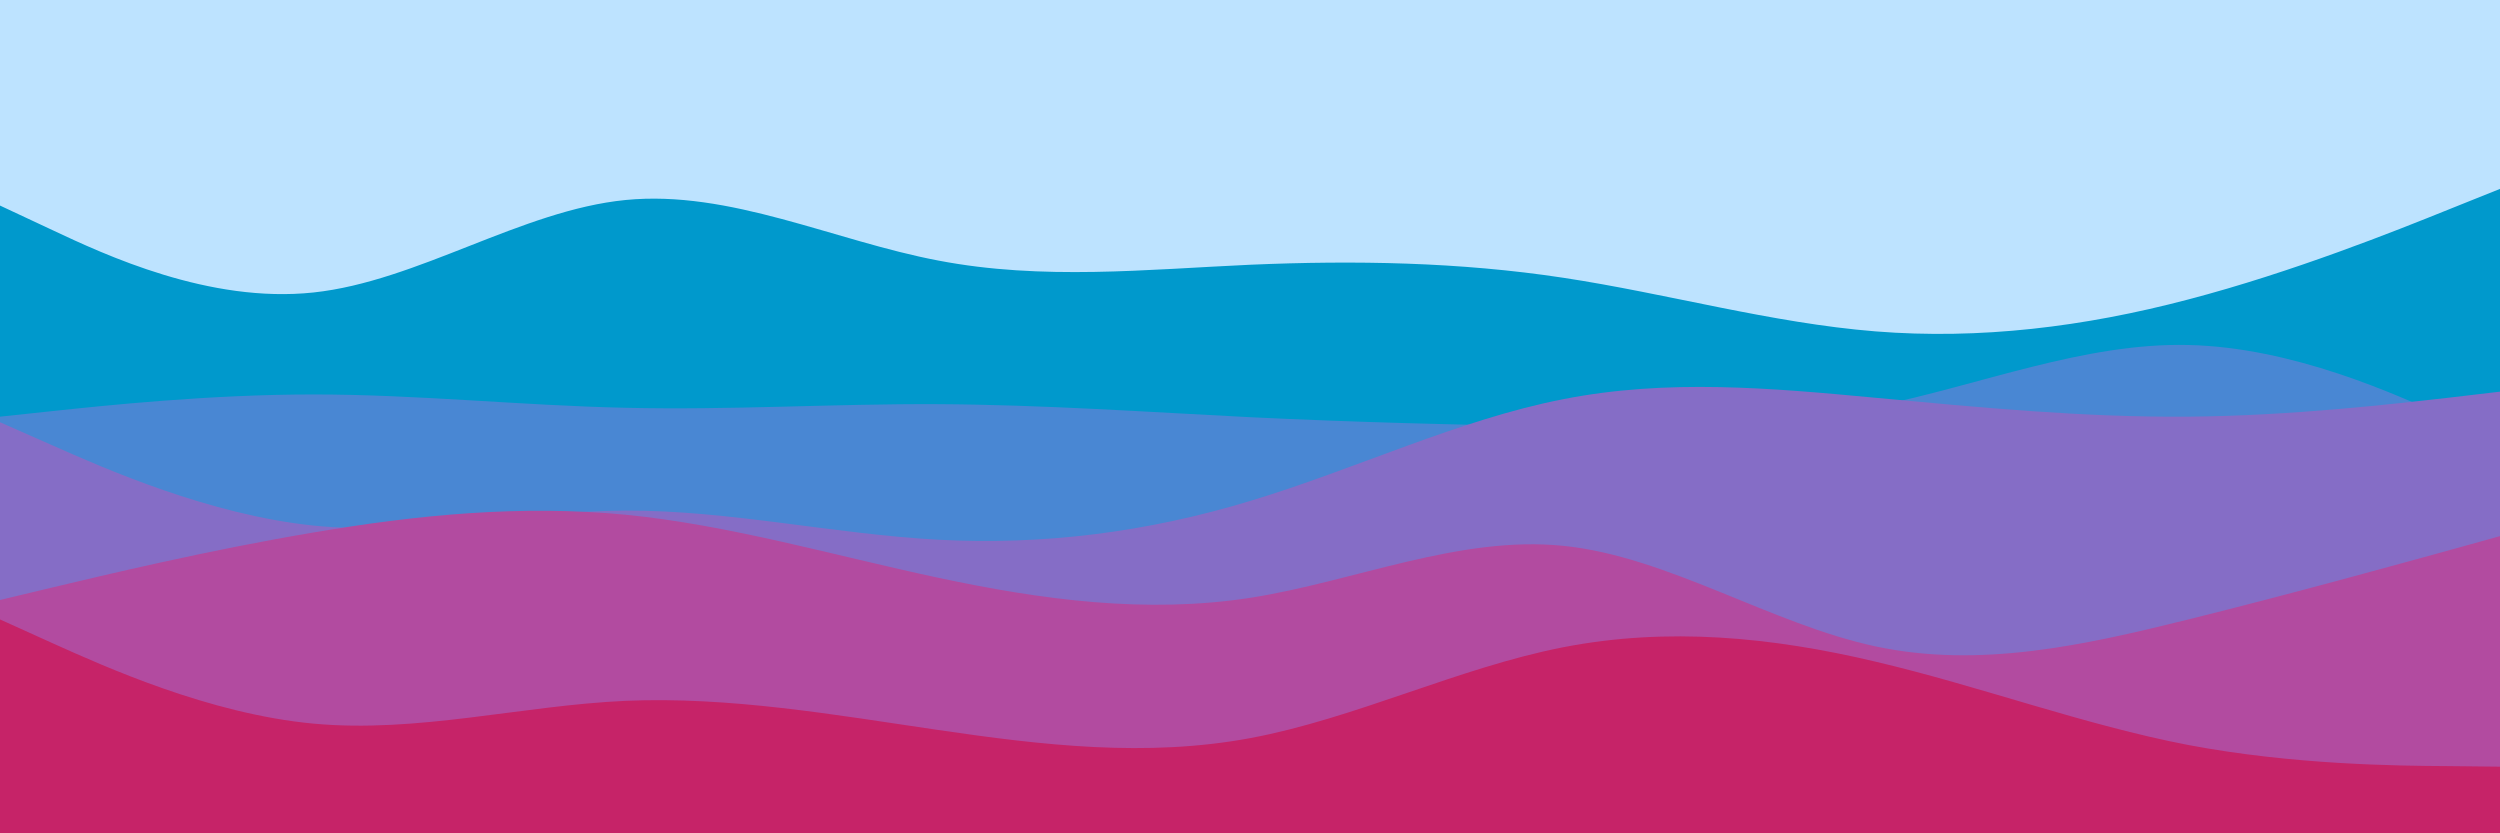 <svg id="visual" viewBox="0 0 900 300" width="900" height="300" xmlns="http://www.w3.org/2000/svg" xmlns:xlink="http://www.w3.org/1999/xlink" version="1.1"><rect x="0" y="0" width="900" height="300" fill="#bde3ff"></rect><path d="M0 74L18.8 82.8C37.7 91.7 75.3 109.3 112.8 105.3C150.3 101.3 187.7 75.7 225.2 72C262.7 68.3 300.3 86.7 337.8 93.8C375.3 101 412.7 97 450.2 95.3C487.7 93.7 525.3 94.3 562.8 100C600.3 105.7 637.7 116.3 675.2 119.3C712.7 122.3 750.3 117.7 787.8 107.8C825.3 98 862.7 83 881.3 75.5L900 68L900 301L881.3 301C862.7 301 825.3 301 787.8 301C750.3 301 712.7 301 675.2 301C637.7 301 600.3 301 562.8 301C525.3 301 487.7 301 450.2 301C412.7 301 375.3 301 337.8 301C300.3 301 262.7 301 225.2 301C187.7 301 150.3 301 112.8 301C75.3 301 37.7 301 18.8 301L0 301Z" fill="#0099cc"></path><path d="M0 150L18.8 148C37.7 146 75.3 142 112.8 142C150.3 142 187.7 146 225.2 146.8C262.7 147.7 300.3 145.3 337.8 145.5C375.3 145.7 412.7 148.3 450.2 150.2C487.7 152 525.3 153 562.8 153.5C600.3 154 637.7 154 675.2 146.3C712.7 138.7 750.3 123.3 787.8 124.2C825.3 125 862.7 142 881.3 150.5L900 159L900 301L881.3 301C862.7 301 825.3 301 787.8 301C750.3 301 712.7 301 675.2 301C637.7 301 600.3 301 562.8 301C525.3 301 487.7 301 450.2 301C412.7 301 375.3 301 337.8 301C300.3 301 262.7 301 225.2 301C187.7 301 150.3 301 112.8 301C75.3 301 37.7 301 18.8 301L0 301Z" fill="#4987d3"></path><path d="M0 152L18.8 160.3C37.7 168.7 75.3 185.3 112.8 189.2C150.3 193 187.7 184 225.2 183.8C262.7 183.7 300.3 192.3 337.8 194.3C375.3 196.3 412.7 191.7 450.2 180.3C487.7 169 525.3 151 562.8 143.7C600.3 136.3 637.7 139.7 675.2 143.2C712.7 146.7 750.3 150.3 787.8 150C825.3 149.7 862.7 145.3 881.3 143.2L900 141L900 301L881.3 301C862.7 301 825.3 301 787.8 301C750.3 301 712.7 301 675.2 301C637.7 301 600.3 301 562.8 301C525.3 301 487.7 301 450.2 301C412.7 301 375.3 301 337.8 301C300.3 301 262.7 301 225.2 301C187.7 301 150.3 301 112.8 301C75.3 301 37.7 301 18.8 301L0 301Z" fill="#856dc6"></path><path d="M0 216L18.8 211.5C37.7 207 75.3 198 112.8 191.7C150.3 185.3 187.7 181.7 225.2 185.3C262.7 189 300.3 200 337.8 208C375.3 216 412.7 221 450.2 215.2C487.7 209.3 525.3 192.7 562.8 196.5C600.3 200.3 637.7 224.7 675.2 232.7C712.7 240.7 750.3 232.3 787.8 223C825.3 213.7 862.7 203.3 881.3 198.2L900 193L900 301L881.3 301C862.7 301 825.3 301 787.8 301C750.3 301 712.7 301 675.2 301C637.7 301 600.3 301 562.8 301C525.3 301 487.7 301 450.2 301C412.7 301 375.3 301 337.8 301C300.3 301 262.7 301 225.2 301C187.7 301 150.3 301 112.8 301C75.3 301 37.7 301 18.8 301L0 301Z" fill="#b24ba0"></path><path d="M0 223L18.8 231.5C37.7 240 75.3 257 112.8 260.5C150.3 264 187.7 254 225.2 252.3C262.7 250.7 300.3 257.3 337.8 262.8C375.3 268.3 412.7 272.7 450.2 265.7C487.7 258.7 525.3 240.3 562.8 233C600.3 225.7 637.7 229.3 675.2 238.2C712.7 247 750.3 261 787.8 268.2C825.3 275.3 862.7 275.7 881.3 275.8L900 276L900 301L881.3 301C862.7 301 825.3 301 787.8 301C750.3 301 712.7 301 675.2 301C637.7 301 600.3 301 562.8 301C525.3 301 487.7 301 450.2 301C412.7 301 375.3 301 337.8 301C300.3 301 262.7 301 225.2 301C187.7 301 150.3 301 112.8 301C75.3 301 37.7 301 18.8 301L0 301Z" fill="#c62368"></path></svg>
